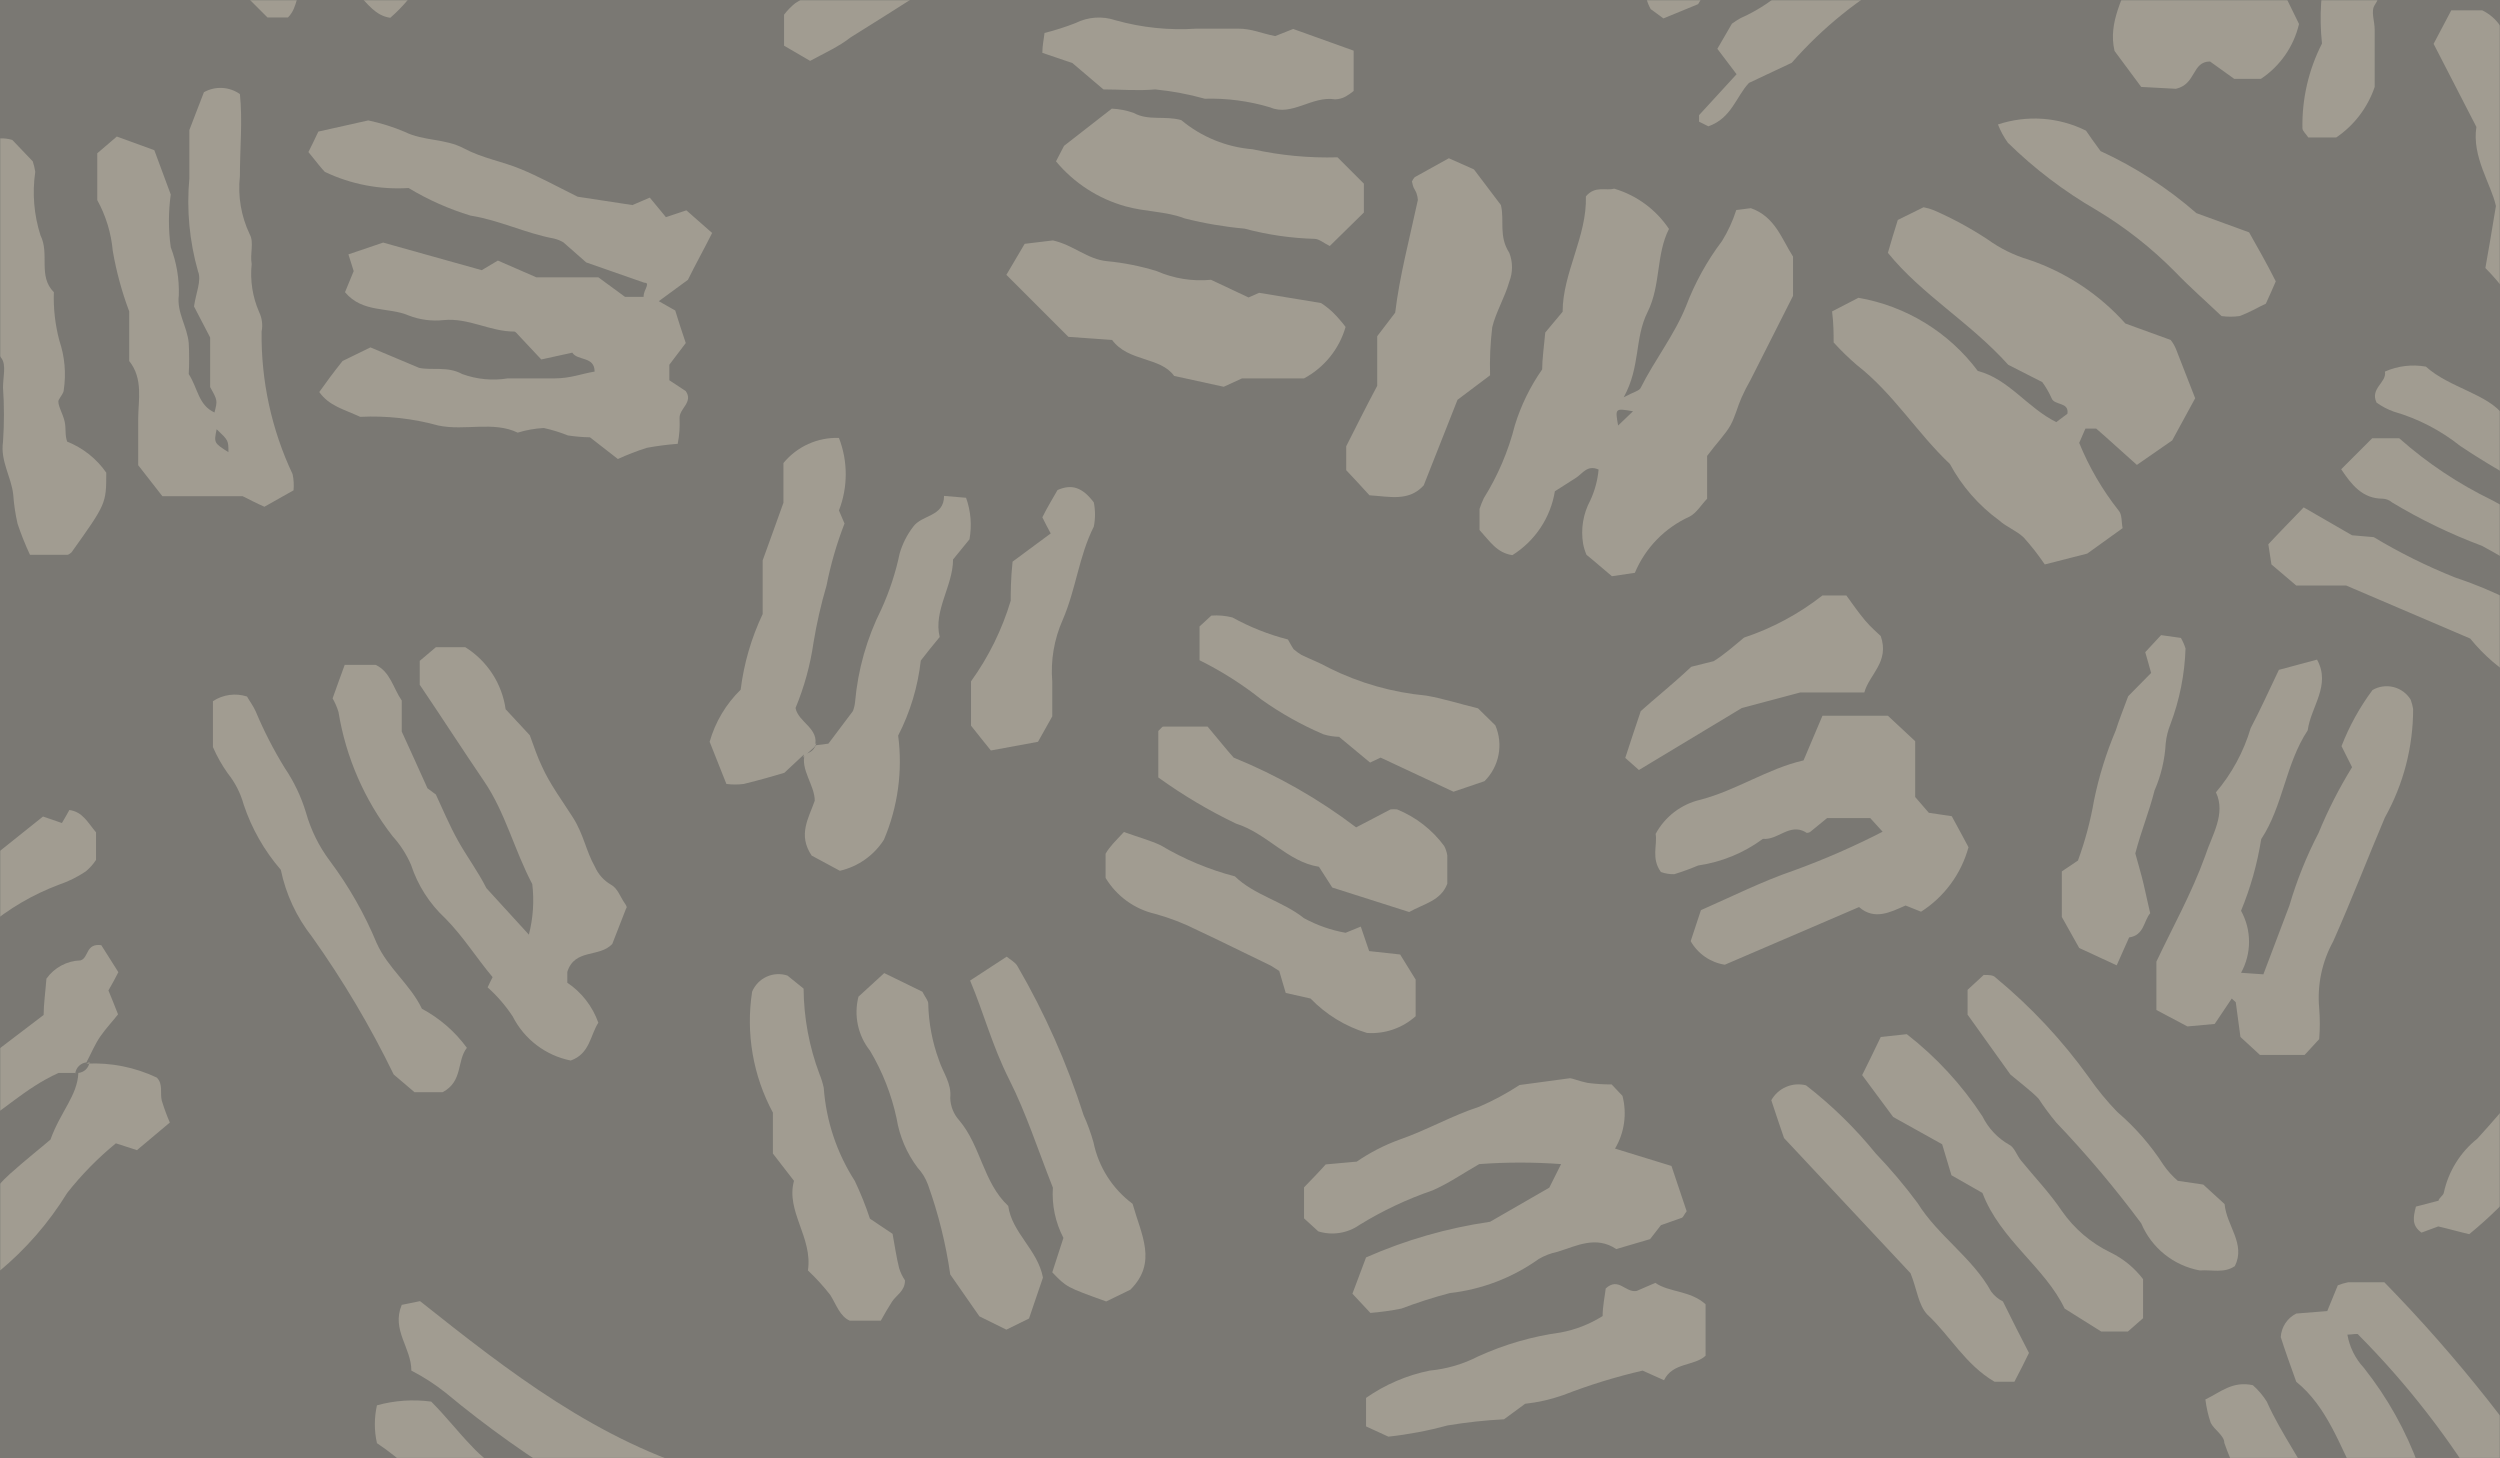 <svg width="1200" height="700" viewBox="0 0 1200 700" fill="none" xmlns="http://www.w3.org/2000/svg">
<rect x="0" y="0" width="1200" height="700" fill="#333333" stroke="none"/>
<rect width="1200" height="700" fill="#FFF8EB" fill-opacity="0.35"/>
<mask id="mask0_2424_4269" style="mask-type:alpha" maskUnits="userSpaceOnUse" x="0" y="0" width="1200" height="700">
<rect width="1200" height="700" fill="#FFF8EB" fill-opacity="0.3"/>
</mask>
<g mask="url(#mask0_2424_4269)">
<path fill-rule="evenodd" clip-rule="evenodd" d="M281.393 125.965L270.38 116.291C268.987 115.481 267.482 114.88 265.915 114.505C252.223 111.975 239.87 105.724 225.879 103.492C215.444 100.334 205.445 95.884 196.113 90.246C182.279 91.123 168.448 88.46 155.929 82.507C154.59 81.167 151.613 77.446 148.041 72.981C149.232 70.6 151.018 67.028 152.804 63.159L176.765 57.801C182.784 59.064 188.665 60.908 194.327 63.307C203.257 67.772 213.675 66.433 222.605 71.195C231.535 75.958 241.06 77.446 249.99 81.167C258.92 84.888 265.915 88.758 277.226 94.413L303.569 98.432L311.904 94.86L319.643 104.236L329.466 100.962L341.819 111.826C337.651 120.161 333.931 126.709 330.21 134.3L316.22 144.569L324.108 149.034C325.447 153.35 327.084 158.559 329.168 164.661L321.28 175.079V182.521L329.168 187.73C332.889 193.088 326.043 196.065 326.191 200.678C326.34 205.292 326.191 208.417 325.298 213.031C320.306 213.407 315.338 214.053 310.415 214.966C305.7 216.477 301.078 218.266 296.574 220.324L283.179 209.906C279.641 209.85 276.11 209.552 272.612 209.013C268.847 207.508 264.964 206.313 261.004 205.441C256.76 205.668 252.561 206.418 248.502 207.673C236.893 202.018 223.052 206.929 210.401 204.25C198.2 200.876 185.54 199.469 172.896 200.083C164.859 196.362 158.013 194.874 153.25 188.176C156.524 183.563 159.799 179.098 164.412 173.293L177.807 166.745L201.174 176.568C207.276 177.907 214.866 175.675 221.861 179.544C228.856 182.095 236.388 182.813 243.739 181.628C251.181 181.628 258.622 181.628 266.213 181.628C273.803 181.628 279.161 179.395 285.412 178.354C285.412 170.912 277.226 173.293 274.696 169.275L259.813 172.549L248.651 160.643C248.651 160.643 247.46 159.154 246.865 159.154C235.107 159.154 224.986 152.457 212.931 153.648C207.227 154.259 201.46 153.494 196.113 151.415C186.439 147.248 174.086 150.373 165.603 140.253L169.77 130.133L167.24 122.096L183.909 116.44L231.237 129.686L238.977 125.072L257.432 133.109H287.198L299.997 142.485H308.927C308.927 140.253 309.969 138.914 310.415 137.425C310.862 135.937 310.415 135.788 309.076 135.639L281.393 125.965Z" fill="#FBF1D8"/>
<path fill-rule="evenodd" clip-rule="evenodd" d="M1238.23 734.388V752.099L1225.43 763.559C1222.75 762.517 1219.92 762.22 1218.43 760.583C1210.1 751.206 1202.21 741.383 1194.32 732.156C1194.32 727.691 1194.32 723.673 1193.28 719.803C1176.18 690.988 1155.58 664.394 1131.96 640.625C1131.96 639.881 1128.99 640.625 1126.75 640.625C1127.78 646.587 1130.52 652.122 1134.64 656.55C1145.98 670.841 1154.92 686.875 1161.13 704.027C1165.93 715.91 1171.91 727.279 1178.99 737.96L1191.35 740.639C1194.49 743.843 1196.79 747.778 1198.04 752.09C1199.28 756.403 1199.44 760.958 1198.49 765.345C1193.5 773.288 1185.68 779.035 1176.61 781.419L1170.36 778.74C1165.45 784.396 1160.24 790.349 1155.48 796.748H1129.43L1115.74 781.865C1113.21 769.495 1107.58 757.971 1099.37 748.378C1092.59 740.512 1086.93 731.748 1082.55 722.333C1076.32 713.098 1071.32 703.092 1067.67 692.567C1067.67 688.995 1062.76 686.316 1061.12 682.893C1059.89 679.27 1059.05 675.529 1058.59 671.731C1066.03 668.159 1071.54 662.801 1081.36 664.884C1083.96 667.176 1086.22 669.833 1088.06 672.772C1095.2 688.846 1105.92 702.539 1112.91 718.761C1116.74 726.583 1121.33 734.011 1126.61 740.937C1129.73 745.402 1133.45 749.569 1136.87 753.885L1142.53 752.843C1142.96 749.932 1142.96 746.973 1142.53 744.062C1140.42 732.464 1136.77 721.201 1131.67 710.575C1123.03 693.906 1117.08 675.303 1102.2 663.247C1099.37 655.359 1096.84 648.364 1094.76 641.816C1094.89 639.443 1095.66 637.149 1096.96 635.163C1098.27 633.178 1100.07 631.571 1102.2 630.505L1117.08 629.314L1122.14 616.961C1123.77 616.301 1125.47 615.802 1127.2 615.473H1144.47C1179.86 651.666 1211.29 691.53 1238.23 734.388V734.388Z" fill="#FBF1D8"/>
<path fill-rule="evenodd" clip-rule="evenodd" d="M819.417 218.838V239.377C816.44 242.503 814.357 246.223 810.933 248.009C799.112 253.357 789.754 262.981 784.739 274.948L773.726 276.585C769.41 273.013 765.242 269.292 761.522 266.315C760.778 264.596 760.229 262.799 759.885 260.958C758.716 253.873 759.919 246.601 763.308 240.27C765.5 235.58 766.86 230.543 767.326 225.387C761.968 223.006 759.736 227.173 756.61 229.257C753.485 231.34 749.764 233.573 746.341 235.805C745.318 242.071 742.97 248.047 739.454 253.334C735.938 258.621 731.334 263.098 725.951 266.464C718.51 265.423 715.086 259.767 710.175 254.409C710.175 251.284 710.175 247.265 710.175 244.289C710.751 242.507 711.447 240.767 712.259 239.079C719.007 228.265 724.029 216.465 727.142 204.104C730.09 194.548 734.509 185.51 740.239 177.315C740.239 172.403 741.132 166.152 741.727 159.604L750.062 149.632C750.062 131.028 761.819 113.317 761.224 94.267C765.689 88.909 771.047 91.737 774.768 90.546C785.545 93.71 794.868 100.557 801.111 109.894C794.86 122.099 797.241 136.982 790.841 149.781C784.442 162.58 787.567 175.826 779.381 190.709C784.293 188.031 786.972 187.584 787.567 186.096C794.264 172.701 803.641 160.943 809.296 146.953C813.541 135.77 819.354 125.246 826.561 115.699C829.445 111.037 831.744 106.039 833.407 100.816L840.402 99.923C852.011 103.941 855.285 114.806 860.643 123.14V142.042L840.253 182.375C838.667 185.125 837.226 187.957 835.937 190.858C834.002 195.174 832.96 199.788 830.728 203.955C828.495 208.123 823.584 213.183 819.417 218.838ZM783.846 197.407C775.214 195.919 775.214 195.919 776.702 204.253L783.846 197.407Z" fill="#FBF1D8"/>
<path fill-rule="evenodd" clip-rule="evenodd" d="M1053.68 191.158L1042.66 211.399L1025.7 223.156C1019.3 217.501 1012.9 211.548 1006.2 205.743H1000.99L998.015 212.589C1002.77 224.233 1009.13 235.154 1016.92 245.034C1018.7 246.969 1018.26 250.839 1018.85 253.518L1001.88 265.722L981.495 270.931C978.418 266.391 975.037 262.065 971.374 257.983C967.951 254.708 963.04 252.923 959.617 249.797C949.798 242.657 941.71 233.399 935.953 222.71C920.177 207.827 908.865 188.925 891.303 175.233C887.36 171.847 883.632 168.218 880.141 164.368C880.141 160.201 880.141 155.438 879.397 149.485L892.048 142.937C914.932 146.898 935.434 159.465 949.347 178.061C964.23 181.93 973.011 195.623 987.002 202.618L992.359 198.599C993.252 192.795 986.109 194.73 984.769 191.158C983.558 188.428 982.062 185.833 980.304 183.419L963.933 175.084C945.627 154.694 922.409 141.448 906.187 121.356C907.675 116.296 909.163 111.087 910.949 105.58L923.302 99.478C925.035 99.802 926.73 100.3 928.362 100.966C937.326 104.891 945.94 109.571 954.11 114.956C960.068 119.263 966.709 122.534 973.756 124.63C991.624 130.665 1007.62 141.228 1020.19 155.29L1041.92 163.178C1042.96 164.49 1043.81 165.943 1044.45 167.494C1047.58 175.531 1050.4 182.823 1053.68 191.158Z" fill="#FBF1D8"/>
<path fill-rule="evenodd" clip-rule="evenodd" d="M201.472 328.676V317.216L209.211 310.667H223.35C228.554 313.914 232.983 318.261 236.326 323.404C239.669 328.547 241.844 334.36 242.698 340.434L254.306 352.935C256.539 359.037 258.027 363.502 260.111 367.818C263.98 376.451 269.785 384.19 274.994 392.376C280.203 400.561 281.245 408.449 285.561 416.04C287.155 419.668 289.867 422.692 293.3 424.672C296.426 426.309 297.914 430.774 299.7 433.304C301.486 435.834 300.593 435.685 300.444 436.281L293.895 453.099C287.645 459.796 275.887 455.182 272.315 466.493V471.702C279.208 476.339 284.427 483.07 287.198 490.901C283.328 496.855 283.18 505.785 273.952 509.059C268.017 507.869 262.429 505.349 257.609 501.689C252.788 498.028 248.86 493.322 246.121 487.925C242.725 482.76 238.672 478.057 234.066 473.935C235.107 471.851 235.703 470.363 236.447 469.023C228.708 459.796 222.457 449.675 213.825 440.894C206.221 433.854 200.535 424.993 197.304 415.147C195.116 410.07 192.098 405.392 188.374 401.305C174.916 383.93 166.014 363.465 162.478 341.773C161.79 339.489 160.841 337.292 159.65 335.225C161.436 330.313 163.222 325.104 165.455 319.151H180.338C187.333 322.425 188.672 330.164 192.839 336.266C192.839 341.475 192.839 346.982 192.839 351.149C197.007 360.079 200.43 367.967 205.192 378.385L209.211 381.362C212.485 388.357 215.759 396.245 219.927 403.687C224.094 411.128 229.601 418.57 233.47 426.309L253.86 448.634C255.902 440.718 256.457 432.492 255.497 424.374C246.865 408.003 242.549 389.994 232.428 375.111C222.308 360.228 212.039 344.303 201.472 328.676Z" fill="#FBF1D8"/>
<path fill-rule="evenodd" clip-rule="evenodd" d="M1063.65 380.319C1071.28 371.318 1076.96 360.826 1080.32 349.511C1085.08 340.432 1089.25 331.205 1093.86 321.531L1112.17 316.619C1119.01 328.972 1109.19 339.241 1107.7 350.553C1096.99 366.775 1095.94 386.718 1085.38 402.792C1083.51 414.592 1080.27 426.131 1075.7 437.172C1078.22 441.73 1079.54 446.85 1079.54 452.055C1079.54 457.26 1078.22 462.381 1075.7 466.938L1086.42 467.682L1098.92 434.642C1102.45 422.607 1107.13 410.944 1112.91 399.816C1117.4 388.877 1122.78 378.325 1128.99 368.263C1127.35 364.84 1125.86 362.161 1123.93 358.143C1127.65 348.535 1132.66 339.474 1138.81 331.205C1141.86 329.44 1145.48 328.935 1148.9 329.796C1152.32 330.658 1155.26 332.818 1157.11 335.818C1157.65 337.266 1158.05 338.761 1158.3 340.283C1158.32 358.52 1153.66 376.455 1144.76 392.374C1136.43 412.02 1128.84 431.814 1119.91 451.906C1114.54 461.668 1112.21 472.81 1113.21 483.905C1113.61 488.858 1113.61 493.835 1113.21 498.788L1106.21 506.378H1084.78L1075.41 497.746C1074.36 490.156 1073.77 485.542 1073.17 481.077L1071.24 479.291L1063.05 491.495L1049.96 492.686L1035.07 484.798V461.58C1042.66 445.507 1052.04 428.689 1058.44 410.978C1061.71 400.857 1068.56 390.737 1063.65 380.319Z" fill="#FBF1D8"/>
<path fill-rule="evenodd" clip-rule="evenodd" d="M140.9 235.356L126.91 243.244C122.892 241.459 120.064 239.97 116.492 238.184H77.945L66.336 223.301C66.336 218.39 66.336 209.609 66.336 200.977C66.336 192.344 68.866 181.777 62.02 173.294V149.481C58.491 140.074 55.85 130.358 54.132 120.459C53.369 111.895 50.835 103.584 46.69 96.051V73.578L56.066 65.541L74.075 72.089L81.963 93.372C80.796 101.765 80.796 110.28 81.963 118.673C84.766 126.031 86.081 133.872 85.833 141.742C84.791 150.076 89.851 156.625 90.595 164.662C90.867 169.619 90.867 174.588 90.595 179.545C95.06 186.54 95.209 194.428 102.948 198C104.437 192.196 104.437 192.196 100.865 185.796V161.983L93.125 147.1C94.018 140.7 96.846 134.598 95.06 130.282C90.922 115.785 89.509 100.645 90.893 85.633C90.893 77.745 90.893 69.708 90.893 62.415C93.423 56.015 95.507 50.211 97.888 44.258C100.557 42.764 103.594 42.055 106.649 42.213C109.704 42.371 112.652 43.389 115.152 45.151C116.492 57.801 115.152 71.196 115.152 84.591C114.096 94.179 115.745 103.872 119.915 112.571C121.999 116.292 119.915 121.947 120.808 126.71C119.981 134.579 121.212 142.528 124.38 149.779C125.785 152.692 126.203 155.983 125.57 159.155C125.27 182.81 130.36 206.222 140.454 227.617C140.985 230.161 141.136 232.769 140.9 235.356V235.356ZM109.646 217.05C109.646 211.395 109.646 211.395 103.99 206.037C102.651 212.585 102.651 212.585 109.646 217.05Z" fill="#FBF1D8"/>
<path fill-rule="evenodd" clip-rule="evenodd" d="M657.788 630.206L649.156 620.978L655.704 603.565C674.682 595.192 694.709 589.435 715.236 586.45L743.663 570.078L749.319 558.767C736.239 557.802 723.107 557.802 710.027 558.767C701.693 563.53 695.144 568.143 687.554 571.418C675.32 575.614 663.59 581.155 652.579 587.938C649.736 589.934 646.475 591.254 643.044 591.795C639.613 592.337 636.103 592.087 632.784 591.063L625.938 584.813V569.929C629.063 566.655 632.487 563.232 636.356 558.916L651.239 557.576C657.613 553.202 664.514 549.652 671.778 547.009C684.726 542.545 696.781 535.55 710.027 531.233C716.764 528.322 723.237 524.837 729.375 520.815L753.635 517.541C754.528 517.541 758.248 519.029 761.969 519.773C765.816 520.304 769.695 520.553 773.578 520.518L778.787 526.024C779.893 530.268 780.147 534.69 779.534 539.033C778.921 543.375 777.453 547.553 775.215 551.326L802.302 559.66L809.595 581.389C808.256 583.175 807.958 584.217 807.363 584.515L797.242 588.087L792.033 594.784L775.811 599.547C777.596 599.547 776.704 599.547 775.811 599.547C765.988 592.998 756.76 598.058 747.533 600.886C744.391 601.538 741.375 602.694 738.603 604.309C725.992 613.317 711.289 618.952 695.888 620.681C688.025 622.755 680.275 625.239 672.671 628.122C667.754 629.105 662.785 629.801 657.788 630.206Z" fill="#FBF1D8"/>
<path fill-rule="evenodd" clip-rule="evenodd" d="M1273.35 276.284C1274.78 278.041 1276.49 279.55 1278.41 280.749C1281.52 281.666 1284.71 282.313 1287.93 282.684V302.478L1281.39 309.176C1270.03 311.941 1258.04 310.404 1247.75 304.86C1242.84 310.367 1251.62 313.641 1249.39 318.552L1238.52 337.156C1217.74 333.784 1198.93 322.868 1185.69 306.497L1126.16 281.047H1102.19L1090.29 270.926L1088.8 261.252C1094.16 255.448 1099.81 249.792 1105.77 243.542L1128.98 256.936L1139.4 257.829C1151.86 265.311 1164.9 271.782 1178.4 277.177C1197.04 283.346 1214.64 292.276 1230.63 303.669C1232.21 303.99 1233.83 303.99 1235.4 303.669C1239.71 300.841 1238.82 296.972 1237.63 291.763C1222.97 280.691 1207.5 270.741 1191.34 261.997C1176.35 256.396 1161.9 249.421 1148.18 241.16C1146.94 240.077 1145.37 239.448 1143.72 239.374C1134.04 239.374 1128.83 232.826 1123.77 225.235L1138.66 210.352H1151.61C1165.06 222.271 1180.08 232.287 1196.26 240.118C1213.97 249.941 1232.27 258.871 1249.54 269.885C1257.6 273.603 1266.1 276.303 1274.84 277.921L1273.35 276.284Z" fill="#FBF1D8"/>
<path fill-rule="evenodd" clip-rule="evenodd" d="M874.782 343.558H906.186L919.283 355.762V382.552L925.831 390.142L936.845 391.779C939.524 396.542 942.351 402.049 944.882 406.663C941.393 419.448 933.278 430.482 922.11 437.619L914.669 434.643C907.525 437.768 899.786 441.935 892.344 435.387L827.901 463.069C824.497 462.536 821.258 461.241 818.423 459.283C815.589 457.325 813.233 454.753 811.529 451.758L816.441 436.875C831.324 430.327 846.207 422.885 861.09 417.825C875.655 412.524 889.872 406.31 903.655 399.221L897.702 392.672H877.015L868.829 399.37C868.829 399.37 867.192 400.263 866.597 399.37C858.857 395.054 853.351 403.388 846.207 402.644C837.049 409.404 826.365 413.8 815.101 415.444C811.355 417.029 807.53 418.42 803.641 419.611C801.462 419.664 799.292 419.31 797.241 418.569C792.479 412.02 795.604 405.621 794.711 400.263C796.916 396.169 799.968 392.591 803.663 389.768C807.359 386.945 811.613 384.942 816.143 383.891C833.705 379.278 848.29 369.008 865.704 364.99C868.829 357.4 871.657 351.149 874.782 343.558Z" fill="#FBF1D8"/>
<path fill-rule="evenodd" clip-rule="evenodd" d="M1027.78 41.728L1014.98 24.464C1011.71 10.474 1019.45 -1.284 1023.91 -14.53C1018.97 -27.699 1017.94 -42.014 1020.93 -55.756C1023.29 -59.89 1024.45 -64.596 1024.29 -69.351C1024.14 -74.106 1022.66 -78.725 1020.04 -82.694C1019.69 -83.54 1019.54 -84.451 1019.58 -85.364C1019.62 -86.277 1019.87 -87.17 1020.29 -87.978C1020.72 -88.787 1021.32 -89.493 1022.04 -90.046C1022.77 -90.598 1023.61 -90.985 1024.51 -91.177L1041.03 -83.587L1049.06 -68.704C1049.06 -65.727 1049.06 -62.453 1049.06 -59.328C1048.02 -46.739 1049.07 -34.064 1052.19 -21.822C1053.08 -19.739 1050.1 -16.167 1048.91 -13.19L1056.5 -4.112C1059.3 -7.847 1061.74 -11.833 1063.8 -16.018C1065.5 -20.897 1066.94 -25.866 1068.11 -30.901C1062.01 -36.259 1069.75 -40.873 1069.15 -45.784C1068.41 -49.531 1068.51 -53.395 1069.43 -57.1C1070.36 -60.805 1072.09 -64.26 1074.51 -67.216C1072.58 -76.294 1065.73 -82.843 1071.24 -94.154L1077.94 -100.703L1098.18 -89.987C1099.96 -76.146 1098.18 -62.602 1098.18 -49.207C1097.67 -36.025 1095.93 -22.92 1092.97 -10.065C1096.69 -2.474 1100.26 4.818 1103.53 11.516C1101 22.304 1094.46 31.723 1085.23 37.859H1072.43L1060.82 29.524C1052.04 29.524 1054.27 40.389 1044.45 42.621L1027.78 41.728Z" fill="#FBF1D8"/>
<path fill-rule="evenodd" clip-rule="evenodd" d="M715.234 180.143L699.607 191.901L683.384 232.978C676.241 240.866 667.013 238.336 657.339 237.74C653.767 233.722 649.898 229.704 646.177 225.685V214.225C650.493 205.742 655.404 195.77 661.06 185.203V161.39L669.692 150.079C671.776 132.666 676.389 115.402 680.557 96.054C680.557 96.054 680.557 93.523 679.217 91.291C677.878 89.058 678.175 88.463 677.729 87.124C678.051 86.356 678.504 85.651 679.068 85.04L695.44 75.961L707.495 81.319L720.443 98.435C722.229 105.876 719.253 113.318 724.462 121.355C726.197 125.805 726.197 130.745 724.462 135.196C722.378 142.638 717.913 150.079 716.276 157.074C715.354 164.727 715.005 172.438 715.234 180.143Z" fill="#FBF1D8"/>
<path fill-rule="evenodd" clip-rule="evenodd" d="M-14.036 74.766C-12.025 71.468 -8.974 68.932 -5.363 67.558C-1.753 66.184 2.212 66.05 5.907 67.176L15.73 77.445C16.274 79.094 16.672 80.787 16.921 82.505C15.424 92.735 16.29 103.172 19.451 113.016C23.916 121.946 18.111 132.513 25.851 140.252C25.586 148.13 26.489 156.004 28.529 163.618C31.079 171.18 31.794 179.241 30.613 187.133C30.613 188.622 29.274 189.961 28.232 191.896C27.19 193.831 30.316 198.742 31.06 202.463C31.804 206.184 31.06 208.714 32.25 211.988C39.827 215.001 46.349 220.177 51.003 226.871C51.003 241.754 51.003 241.754 34.334 265.121C34.334 265.121 32.994 266.311 32.399 266.311C26.595 266.311 20.79 266.311 14.391 266.311C12.126 261.467 10.138 256.498 8.437 251.428C7.38 246.826 6.683 242.149 6.354 237.438C5.461 228.955 0.103 221.364 1.442 212.137C2.038 203.416 2.038 194.664 1.442 185.943C1.442 181.18 3.079 175.078 0.698 171.953C-6.446 162.725 0.698 151.116 -6.446 142.187C-7.463 140.961 -8.086 139.456 -8.232 137.87C-9.869 127.006 -5.85 115.546 -10.911 104.979C-13.715 95.169 -14.773 84.942 -14.036 74.766V74.766Z" fill="#FBF1D8"/>
<path fill-rule="evenodd" clip-rule="evenodd" d="M625.937 181.63H596.17L587.389 185.648L563.576 180.439C557.028 171.211 541.55 173.742 533.81 163.175L512.825 161.686L483.059 131.92L491.84 117.037L505.384 115.4C515.355 117.632 521.904 124.479 531.429 125.372C539.508 126.143 547.487 127.739 555.242 130.134C563.428 133.715 572.392 135.15 581.287 134.301L599.296 142.785L604.356 140.552L634.122 145.464C636.132 146.787 638.024 148.281 639.778 149.929C641.973 152.115 644.012 154.452 645.88 156.924C644.377 162.166 641.837 167.054 638.411 171.297C634.986 175.541 630.744 179.054 625.937 181.63Z" fill="#FBF1D8"/>
<path fill-rule="evenodd" clip-rule="evenodd" d="M128.396 8.393L116.489 -3.513C115.978 -6.667 115.978 -9.884 116.489 -13.038C120.31 -25.712 124.781 -38.181 129.884 -50.395C139.409 -68.701 149.678 -86.263 157.269 -105.611C166.406 -124.027 177.216 -141.563 189.565 -157.999C193.286 -163.655 201.769 -165.441 204.448 -172.138H219.331L228.559 -162.315C230.27 -157.981 230.759 -153.261 229.972 -148.668C229.184 -144.075 227.151 -139.787 224.094 -136.27C219.927 -134.038 215.313 -132.103 211.294 -129.424C206.352 -126.748 201.959 -123.163 198.346 -118.857C188.563 -106.42 180.826 -92.504 175.426 -77.631C172.069 -68.561 167.936 -59.797 163.073 -51.437C163.966 -49.055 164.859 -46.227 165.901 -43.102C162.627 -38.042 158.757 -32.981 155.781 -28.219C153.621 -21.397 150.568 -14.892 146.702 -8.871C141.79 -3.662 143.279 3.333 138.218 8.393H128.396Z" fill="#FBF1D8"/>
<path fill-rule="evenodd" clip-rule="evenodd" d="M233.62 -132.847L239.722 -136.27L236.001 -145.795C239.275 -148.326 242.549 -150.707 245.526 -153.237C248.503 -155.767 251.033 -158.595 254.605 -162.167C258.537 -163.199 262.639 -163.414 266.658 -162.8C270.676 -162.185 274.527 -160.754 277.971 -158.595C280.65 -151.451 283.478 -143.712 286.603 -134.782C283.031 -127.34 275.739 -123.024 270.381 -116.625L259.07 -114.095C251.628 -110.969 251.033 -104.421 249.842 -97.872C234.543 -81.748 222.2 -63.058 213.379 -42.656C212.185 -38.93 211.387 -35.089 210.997 -31.196C207.599 -15.745 199.299 -1.807 187.333 8.542C180.189 7.5 176.617 1.993 171.26 -3.513C171.26 -6.49 172.301 -10.211 173.343 -13.783C174.385 -17.355 176.171 -18.099 176.171 -20.182C177.533 -35.153 182.652 -49.538 191.054 -62.004C196.412 -71.529 201.174 -81.203 205.937 -91.77C209.622 -99.765 214.657 -107.065 220.82 -113.35C225.861 -119.307 230.159 -125.854 233.62 -132.847Z" fill="#FBF1D8"/>
<path fill-rule="evenodd" clip-rule="evenodd" d="M1278.86 491.2L1269.63 492.093L1256.68 506.977C1251.32 514.865 1245.22 524.241 1238.97 533.32C1236.43 537.336 1233.54 541.121 1230.34 544.631C1223.61 551.5 1217.35 558.809 1211.59 566.509C1203.6 575.909 1194.78 584.576 1185.24 592.405C1180.04 591.215 1175.57 589.875 1170.36 588.685L1162.32 591.661C1157.56 588.238 1158.31 584.368 1159.65 579.159L1170.51 576.332C1170.51 575.141 1172.89 573.801 1173.04 572.462C1175.25 562.235 1180.93 553.087 1189.11 546.565C1203.7 530.573 1217.31 513.725 1229.89 496.112C1241.53 480.7 1250.02 463.153 1254.9 444.468L1264.42 434.645H1281.98L1287.94 440.747V475.722L1275.58 483.908C1275.58 486.289 1277.37 488.968 1278.41 491.647L1278.86 491.2Z" fill="#FBF1D8"/>
<path fill-rule="evenodd" clip-rule="evenodd" d="M642.012 75.513L654.662 88.164V102.005L638.291 118.079C635.463 116.74 633.38 114.805 631.147 114.656C619.732 114.347 608.393 112.698 597.363 109.744C587.673 108.868 578.068 107.226 568.638 104.833C559.857 101.41 549.588 101.708 540.212 99.029C527.161 95.397 515.53 87.868 506.874 77.448L510.743 70.007L533.663 52.147C537.27 52.306 540.833 53.008 544.23 54.231C551.225 58.1 559.113 55.421 567.001 57.654C576.695 65.737 588.652 70.624 601.232 71.644C614.614 74.607 628.311 75.906 642.012 75.513V75.513Z" fill="#FBF1D8"/>
<path fill-rule="evenodd" clip-rule="evenodd" d="M331.55 768.765L323.067 791.834H293.301C289.729 788.411 284.222 785.285 281.841 780.82C277.376 772.188 266.958 769.36 262.79 760.133C258.076 751.429 250.101 744.952 240.615 742.124C228.411 727.241 210.849 720.544 197.9 706.405C192.675 701.332 186.996 696.748 180.934 692.713C179.594 686.734 179.594 680.534 180.934 674.555C189.406 672.21 198.266 671.602 206.979 672.769C214.123 679.913 220.076 687.652 226.327 694.052C231.231 699.416 237.02 703.896 243.442 707.298C251.502 712.693 259.161 718.661 266.362 725.158C277.505 733.347 289.725 739.958 302.677 744.803C314.584 749.551 324.689 757.937 331.55 768.765V768.765Z" fill="#FBF1D8"/>
<path fill-rule="evenodd" clip-rule="evenodd" d="M390.635 357.849L397.63 356.956L409.388 341.329C409.928 339.943 410.278 338.491 410.429 337.012C411.791 321.464 416.084 306.315 423.08 292.363C426.982 283.783 429.927 274.799 431.861 265.574C433.203 261.001 435.372 256.713 438.261 252.923C442.428 246.97 453.144 248.161 453.144 238.04L463.711 238.933C466.003 245.321 466.567 252.2 465.348 258.876L457.46 268.55C457.46 281.201 447.935 293.107 451.06 305.758C447.488 310.074 444.958 313.2 441.982 317.069C440.576 329.635 436.894 341.839 431.117 353.086C433.344 370.068 430.98 387.335 424.271 403.093C419.442 410.626 411.856 415.968 403.137 417.976L389.593 410.684C382.896 400.712 388.105 392.824 391.081 384.341C391.081 376.899 384.086 369.458 386.319 361.867C387.672 361.699 388.936 361.103 389.926 360.166C390.917 359.229 391.582 358 391.826 356.658L390.635 357.849Z" fill="#FBF1D8"/>
<path fill-rule="evenodd" clip-rule="evenodd" d="M224.096 502.958C219.185 509.209 222.31 519.031 212.487 524.24H198.944L188.972 515.757C177.738 492.627 164.596 470.474 149.681 449.527C142.312 440.155 137.218 429.202 134.798 417.529C126.852 408.327 120.785 397.658 116.938 386.126C115.446 380.7 112.863 375.636 109.347 371.243C106.531 367.287 104.136 363.047 102.204 358.592V336.565C104.59 334.988 107.301 333.968 110.135 333.581C112.969 333.195 115.854 333.452 118.575 334.332C119.617 336.267 121.552 338.797 122.742 341.476C126.689 350.906 131.366 360.012 136.732 368.712C141.155 375.259 144.566 382.433 146.853 389.995C149.208 398.375 153.093 406.247 158.313 413.213C167.411 425.376 174.96 438.625 180.786 452.653C186.144 464.708 197.009 472.596 202.516 484.205C211.031 488.749 218.409 495.159 224.096 502.958V502.958Z" fill="#FBF1D8"/>
<path fill-rule="evenodd" clip-rule="evenodd" d="M500.622 613.237L493.925 632.883L483.06 638.241L470.112 631.841L456.122 611.749C454.014 597.037 450.424 582.577 445.406 568.588C444.317 565.61 442.647 562.879 440.495 560.551C435.248 553.603 431.775 545.48 430.374 536.887C427.924 525.394 423.599 514.382 417.575 504.293C414.721 500.694 412.739 496.483 411.784 491.991C410.828 487.498 410.926 482.845 412.068 478.397L424.421 467.085L442.727 476.015C444.215 478.843 445.555 480.331 445.555 481.671C445.753 491.026 447.513 500.282 450.764 509.056C452.699 515.009 456.866 520.069 456.122 527.064C456.237 531.036 457.768 534.837 460.438 537.78C470.856 550.133 471.898 567.546 483.953 578.857C485.739 591.806 498.092 599.842 500.622 613.237Z" fill="#FBF1D8"/>
<path fill-rule="evenodd" clip-rule="evenodd" d="M197.453 657.887C197.453 646.874 187.779 638.391 192.839 626.335L201.62 624.549C244.186 658.334 286.9 691.821 340.926 707.299C343.903 712.508 346.73 717.271 349.112 721.14C347.326 728.731 345.689 736.024 343.754 743.167C330.21 742.126 318.304 733.196 304.76 734.238L291.514 717.866C286.371 716.915 281.37 715.315 276.631 713.104C254.598 699.828 233.602 684.903 213.825 668.454C208.723 664.409 203.24 660.87 197.453 657.887V657.887Z" fill="#FBF1D8"/>
<path fill-rule="evenodd" clip-rule="evenodd" d="M769.262 631.695C769.262 626.933 770.304 622.319 770.75 618.449C777.001 612.794 780.127 620.682 785.633 619.64L794.563 615.771C801.112 620.384 811.232 619.342 818.674 626.04V650.746C813.316 655.806 802.898 653.871 798.73 662.503L788.461 657.89C775.495 660.889 762.762 664.818 750.36 669.647C744.439 671.736 738.296 673.135 732.054 673.815L721.934 681.256C712.806 681.733 703.713 682.727 694.698 684.233C685.429 686.767 675.973 688.558 666.42 689.591L655.704 684.679V670.987C664.871 664.579 675.255 660.121 686.214 657.89C694.369 657.12 702.301 654.796 709.581 651.043C722.15 645.32 735.487 641.46 749.17 639.583C756.307 638.254 763.126 635.577 769.262 631.695V631.695Z" fill="#FBF1D8"/>
<path fill-rule="evenodd" clip-rule="evenodd" d="M1028.67 613.984V632.737L1021.38 639.137H1008.58L991.02 628.123C981.643 608.329 960.063 595.083 951.58 572.61L936.697 564.126C935.357 559.661 934.018 555.047 932.232 549.243L908.716 536.146L893.833 516.054C896.512 510.547 899.638 504.445 902.763 497.748L915.265 496.408C929.471 507.452 941.744 520.78 951.58 535.848C954.416 541.614 958.929 546.387 964.528 549.541C966.909 550.731 968.1 554.601 970.035 556.982C976.583 565.019 983.876 572.609 989.68 581.242C995.621 589.791 1003.67 596.661 1013.05 601.185C1019.18 604.174 1024.53 608.558 1028.67 613.984V613.984Z" fill="#FBF1D8"/>
<path fill-rule="evenodd" clip-rule="evenodd" d="M385.875 362.16L376.499 370.941C372.629 372.132 364.89 374.364 357.002 376.299C354.235 376.654 351.434 376.654 348.667 376.299L340.631 356.058C343.326 346.568 348.457 337.948 355.514 331.055C357.079 318.464 360.646 306.204 366.081 294.74V268.992C369.355 260.062 372.183 252.025 376.052 241.31V222.259C379.27 218.34 383.347 215.215 387.966 213.124C392.586 211.034 397.625 210.034 402.693 210.204C407.046 221.405 407.046 233.83 402.693 245.03L405.372 251.281C401.625 260.93 398.737 270.891 396.74 281.047C394.098 290.039 392.011 299.185 390.489 308.432C388.938 319.22 386.038 329.771 381.857 339.836C383.196 346.831 393.614 349.658 391.084 358.439C389.149 360.077 387.363 361.863 385.577 363.648L385.875 362.16Z" fill="#FBF1D8"/>
<path fill-rule="evenodd" clip-rule="evenodd" d="M387.808 609.817C390.189 594.041 377.092 581.391 381.111 566.805L370.99 553.708V534.062C361.436 516.316 357.935 495.936 361.019 476.018C362.346 472.824 364.833 470.25 367.981 468.814C371.128 467.378 374.703 467.187 377.985 468.279L385.724 474.53C385.832 488.513 388.401 502.367 393.315 515.459C394.211 517.623 394.909 519.865 395.398 522.156C396.547 538.05 401.664 553.401 410.282 566.805C413.09 572.699 415.525 578.763 417.574 584.962L428.439 592.255C429.481 597.911 430.225 603.269 431.564 608.627C432.203 610.742 433.156 612.748 434.392 614.58C434.392 619.789 430.225 621.575 428.141 624.849C426.058 628.123 424.867 630.207 422.783 633.928H407.9C403.138 631.844 401.5 626.337 398.524 621.575C395.257 617.388 391.674 613.458 387.808 609.817V609.817Z" fill="#FBF1D8"/>
<path fill-rule="evenodd" clip-rule="evenodd" d="M539.465 399.37C546.609 401.9 552.116 403.389 557.176 405.77C568.272 412.382 580.248 417.393 592.746 420.653C602.123 429.732 615.666 432.559 625.936 440.745C632.165 444.132 638.899 446.493 645.879 447.74L653.172 444.763L657.19 456.521L672.073 458.158L679.515 470.214V487.776C676.356 490.611 672.661 492.784 668.647 494.164C664.633 495.545 660.383 496.105 656.148 495.812C645.852 492.721 636.523 487.032 629.061 479.292L617.155 476.613C616.262 473.488 615.071 469.767 614.029 466.046L610.011 463.516C598.253 457.861 586.644 452.056 574.887 446.549C568.371 443.244 561.541 440.601 554.497 438.661C549.572 437.529 544.926 435.417 540.835 432.451C536.744 429.484 533.292 425.725 530.684 421.397C530.684 418.42 530.684 414.402 530.684 409.788C532.619 406.365 535.447 403.686 539.465 399.37Z" fill="#FBF1D8"/>
<path fill-rule="evenodd" clip-rule="evenodd" d="M543.634 577.818C547.802 592.702 555.69 605.947 542.592 619.045L530.984 624.7C511.933 617.854 511.933 617.854 505.087 610.71L510.445 594.19C506.575 586.771 504.824 578.428 505.385 570.079C498.092 551.624 492.585 534.36 484.4 518.137C476.214 501.915 472.196 486.139 465.647 470.66L483.209 459.2C484.995 460.689 487.376 461.879 488.418 463.814C501.544 486.407 512.174 510.361 520.119 535.253C522.033 539.493 523.625 543.871 524.882 548.35C527.297 560.144 533.973 570.635 543.634 577.818V577.818Z" fill="#FBF1D8"/>
<path fill-rule="evenodd" clip-rule="evenodd" d="M579.653 348.769C584.266 354.276 589.327 360.527 592.154 363.652C613.137 372.182 632.904 383.441 650.943 397.139L667.463 388.507C668.502 388.405 669.549 388.405 670.588 388.507C679.602 392.167 687.43 398.244 693.21 406.069C693.94 407.469 694.443 408.976 694.699 410.534C694.699 415.296 694.699 420.059 694.699 424.226C691.573 432.412 683.536 433.751 676.393 437.77L639.483 426.012L633.083 416.041C618.2 413.808 608.079 399.967 593.345 395.353C580.254 389.095 567.751 381.674 555.989 373.177V350.853C557.179 349.811 557.774 348.769 558.37 348.769H579.653Z" fill="#FBF1D8"/>
<path fill-rule="evenodd" clip-rule="evenodd" d="M1045.34 566.802L1057.55 568.588L1067.81 577.965C1068.71 588.383 1078.08 597.015 1072.73 607.731C1067.52 611.303 1061.56 609.368 1055.91 609.814C1049.71 608.676 1043.89 606.011 1038.98 602.062C1034.07 598.112 1030.22 593.002 1027.78 587.192C1015.19 570.249 1001.57 554.095 987 538.822C983.959 535.165 981.126 531.339 978.516 527.362C975.242 523.939 971.372 521.111 964.973 515.753L944.434 487.029V475.123L952.173 467.979C954.852 467.979 956.787 467.979 957.978 469.318C974.854 483.256 989.861 499.313 1002.63 517.093C1006.73 523.015 1011.31 528.59 1016.32 533.762C1024.91 541.124 1032.38 549.697 1038.5 559.212C1040.45 562.015 1042.75 564.565 1045.34 566.802Z" fill="#FBF1D8"/>
<path fill-rule="evenodd" clip-rule="evenodd" d="M1273.8 276.585C1272.01 274.054 1270.08 271.524 1268.44 268.994C1264.27 262.892 1254.75 262.743 1252.36 255.004C1246.56 252.027 1240.61 249.497 1235.1 246.223C1217.09 235.358 1198.34 225.833 1180.93 214.076C1171.45 206.521 1160.57 200.907 1148.93 197.555C1146.01 196.508 1143.25 195.055 1140.74 193.239C1137.47 186.393 1145.8 183.565 1144.76 178.356C1150.93 175.628 1157.77 174.799 1164.41 175.975C1176.01 186.393 1194.17 188.923 1202.06 199.788C1211.17 206.319 1220.83 212.045 1230.93 216.903C1240.39 220.189 1249.64 224.066 1258.62 228.512C1270.39 227.848 1282.15 230.097 1292.85 235.061L1301.48 242.949C1303.76 248.817 1304.43 255.19 1303.41 261.404L1296.42 274.352C1291.21 276.733 1288.23 272.864 1284.07 271.673L1273.35 275.84L1273.8 276.585Z" fill="#FBF1D8"/>
<path fill-rule="evenodd" clip-rule="evenodd" d="M618.197 306.948C619.239 308.734 619.983 310.222 620.876 311.561C622.076 312.621 623.371 313.568 624.746 314.389C629.062 316.473 633.824 318.259 637.992 320.64C652.571 327.887 668.364 332.378 684.576 333.886C692.464 335.225 700.203 337.756 709.43 339.988L717.765 348.174C719.684 352.646 720.214 357.593 719.285 362.37C718.356 367.148 716.011 371.536 712.556 374.963L697.673 380.023L662.697 363.652L657.637 366.033L642.754 353.68C640.231 353.623 637.728 353.222 635.313 352.49C624.82 348.02 614.84 342.432 605.546 335.821C596.322 328.483 586.344 322.147 575.78 316.919V300.697L581.436 295.488C584.835 295.231 588.254 295.533 591.556 296.381C599.955 301.014 608.906 304.564 618.197 306.948V306.948Z" fill="#FBF1D8"/>
<path fill-rule="evenodd" clip-rule="evenodd" d="M954.11 -69V-56.498C942.054 -40.424 923.451 -29.709 912.139 -11.849C892.471 -0.989 874.844 13.213 860.049 30.121L839.51 39.795C833.408 46.195 831.176 56.762 820.013 60.632L815.548 58.399C815.548 56.762 815.548 55.72 815.548 55.274L833.557 35.628L824.329 23.424L831.324 11.369C832.657 10.39 834.048 9.496 835.492 8.69C844.413 4.744 852.534 -0.805 859.453 -7.682C872.402 -21.076 885.945 -34.173 897.405 -45.633L912.288 -49.801C919.192 -60.139 927.622 -69.372 937.292 -77.186C940.268 -76.144 943.245 -75.251 945.924 -74.06C948.746 -72.53 951.479 -70.84 954.11 -69V-69Z" fill="#FBF1D8"/>
<path fill-rule="evenodd" clip-rule="evenodd" d="M917.052 611.154L856.329 546.264C854.543 541.054 852.311 534.506 850.227 528.106C851.83 525.245 854.333 522.994 857.348 521.702C860.362 520.41 863.719 520.15 866.896 520.962C879.278 530.555 890.514 541.542 900.383 553.705C907.575 561.212 914.286 569.165 920.475 577.518C930.298 593.294 946.818 603.712 955.748 619.935C957.233 621.944 959.171 623.576 961.404 624.697C966.017 634.074 969.589 641.069 973.905 649.403C971.971 653.422 969.589 658.184 966.91 663.245H957.385C943.395 655.059 936.102 641.218 925.089 630.948C920.773 626.334 920.178 618.893 917.052 611.154Z" fill="#FBF1D8"/>
<path fill-rule="evenodd" clip-rule="evenodd" d="M815.102 1.992L798.433 8.838L792.331 4.373C791.484 2.875 790.834 1.274 790.396 -0.39C790.396 -6.64 790.396 -13.04 789.354 -19.738C806.988 -44.528 826.92 -67.599 848.886 -88.646C856.477 -95.641 862.876 -103.529 871.806 -113.65L882.224 -118.71C888.178 -114.692 897.107 -114.692 899.489 -105.018C891.722 -91.538 882.488 -78.96 871.955 -67.512C870.331 -65.713 868.591 -64.023 866.746 -62.452C846.401 -43.678 828.992 -21.955 815.102 1.992V1.992Z" fill="#FBF1D8"/>
<path fill-rule="evenodd" clip-rule="evenodd" d="M1192.98 128.647C1194.47 120.164 1195.96 111.68 1198.04 98.881C1195.81 88.463 1186.43 75.366 1188.67 60.929C1181.52 47.237 1175.12 34.437 1168.13 21.043L1176.61 4.969H1191.49C1194.96 6.65 1197.93 9.212 1200.09 12.398C1202.26 15.584 1203.56 19.284 1203.85 23.126C1205.33 38.009 1213.37 49.767 1215.46 63.906C1218.57 76.885 1223.27 89.432 1229.45 101.262C1236.29 117.782 1235.99 118.973 1233.61 145.911L1221.11 157.371L1206.23 150.525C1205.48 147.002 1204.38 143.562 1202.95 140.256C1199.91 136.156 1196.58 132.277 1192.98 128.647V128.647Z" fill="#FBF1D8"/>
<path fill-rule="evenodd" clip-rule="evenodd" d="M500.326 25.36C500.326 21.788 501.07 18.663 501.367 15.835C506.422 14.556 511.393 12.966 516.251 11.072C519.204 9.592 522.421 8.711 525.716 8.482C529.011 8.252 532.32 8.677 535.45 9.733C548.074 13.279 561.212 14.638 574.295 13.752C580.992 13.752 587.541 13.752 594.238 13.752C600.935 13.752 605.251 15.984 612.098 17.323L620.73 13.9L649.752 24.319V43.666C648.535 44.66 647.241 45.556 645.882 46.345C644.328 47.192 642.592 47.652 640.822 47.685C629.808 45.899 619.986 56.019 609.716 51.554C599.539 48.493 588.936 47.086 578.313 47.387C570.519 45.215 562.552 43.721 554.5 42.922C546.166 43.666 537.831 42.922 529.645 42.922L514.762 30.272L500.326 25.36Z" fill="#FBF1D8"/>
<path fill-rule="evenodd" clip-rule="evenodd" d="M1024.95 409.638C1026.44 415.145 1027.78 419.461 1028.97 424.521C1030.16 429.581 1030.91 433.451 1032.1 438.362C1028.97 441.934 1029.27 448.929 1021.98 449.971C1020.04 454.138 1018.26 458.454 1016.02 463.366L998.014 455.031L989.68 440.148V418.27L997.419 413.061C1000.87 403.64 1003.46 393.927 1005.16 384.039C1007.52 372.56 1011.01 361.343 1015.58 350.552C1017.21 345.343 1019.3 340.283 1021.53 334.181L1032.54 323.018C1031.65 319.893 1030.91 317.065 1029.72 313.047L1037.31 304.861L1046.83 306.201C1047.75 307.804 1048.5 309.5 1049.06 311.261C1048.65 323.733 1046.19 336.053 1041.77 347.724C1040.61 350.632 1039.86 353.688 1039.54 356.803C1039.12 364.603 1037.3 372.265 1034.18 379.425C1031.5 389.992 1027.78 398.773 1024.95 409.638Z" fill="#FBF1D8"/>
<path fill-rule="evenodd" clip-rule="evenodd" d="M837.127 306.055C850.746 301.517 863.483 294.671 874.781 285.814H886.241C889.366 290.13 892.045 294 895.171 297.721C898.296 301.441 900.826 303.376 902.761 305.311C907.077 317.813 897.254 323.617 894.873 332.398H864.065L836.085 339.84L786.673 369.606L780.125 363.802C782.357 356.806 784.589 350.258 787.566 341.328C793.817 335.672 802.449 328.826 811.825 320.045L822.541 317.366C827.006 314.687 832.513 309.925 837.127 306.055Z" fill="#FBF1D8"/>
<path fill-rule="evenodd" clip-rule="evenodd" d="M1158.9 -67.212C1156.81 -64.384 1155.48 -62.45 1153.99 -60.664C1152.5 -58.878 1151.16 -56.794 1149.52 -54.859C1149.37 -44.76 1147.76 -34.736 1144.76 -25.093C1140.89 -16.907 1145.8 -6.34 1139.85 2.441C1137.91 5.417 1139.85 10.18 1139.85 14.198V41.732C1136.5 51.611 1130.02 60.129 1121.39 65.991H1108C1106.81 64.205 1105.32 63.015 1105.17 61.675C1104.89 47.517 1108.11 33.51 1114.55 20.896C1113.17 7.947 1114.02 -5.142 1117.08 -17.8C1116.18 -19.884 1115.29 -21.224 1114.1 -23.605L1126.6 -54.71C1125.41 -61.11 1124.37 -67.212 1123.33 -72.272C1134.19 -85.816 1134.19 -85.667 1145.5 -85.965C1153.09 -82.393 1154.43 -74.803 1158.9 -67.212Z" fill="#FBF1D8"/>
<path fill-rule="evenodd" clip-rule="evenodd" d="M959.019 59.74C972.948 55.105 988.146 56.175 1001.29 62.717C1002.92 65.098 1005.16 68.372 1008.28 72.54C1024.96 80.211 1040.44 90.235 1054.27 102.306L1079.57 111.533C1083.89 119.272 1088.06 126.416 1092.37 135.049C1091.03 138.174 1089.54 141.597 1087.61 145.764C1083.74 147.55 1079.57 150.08 1074.96 151.718C1072.09 152.111 1069.19 152.111 1066.33 151.718C1059.33 145.02 1051.44 138.174 1044 130.435C1032.66 118.952 1019.9 108.951 1006.05 100.669C990.673 91.761 976.473 80.961 963.782 68.521C961.83 65.807 960.23 62.856 959.019 59.74V59.74Z" fill="#FBF1D8"/>
<path fill-rule="evenodd" clip-rule="evenodd" d="M36.867 515.012H28.086C11.863 522.304 0.701 534.211 -13.438 542.099C-18.796 545.075 -21.921 551.475 -27.13 556.982H-50.199C-52.443 555.46 -54.29 553.423 -55.585 551.04C-56.88 548.658 -57.585 546 -57.641 543.289C-55.259 537.271 -50.685 532.379 -44.841 529.597C-29.958 522.007 -19.242 507.124 -1.531 504.296L20.942 487.18C20.942 482.12 21.835 475.869 22.282 469.767C24.145 467.137 26.594 464.975 29.434 463.451C32.275 461.927 35.431 461.083 38.653 460.986C42.671 459.795 41.034 452.651 48.624 453.693L56.81 466.642C55.322 469.618 53.834 472.297 52.048 475.423C53.387 478.697 54.875 482.269 56.661 486.883C54.131 490.157 50.857 493.58 48.178 497.45C45.499 501.319 43.713 505.784 41.481 509.951C40.136 510.103 38.881 510.697 37.911 511.64C36.941 512.583 36.312 513.821 36.123 515.16L36.867 515.012Z" fill="#FBF1D8"/>
<path fill-rule="evenodd" clip-rule="evenodd" d="M525.031 241.163C525.793 244.995 525.793 248.94 525.031 252.772C517.887 266.911 516.547 282.538 510.148 297.421C505.982 306.759 504.241 316.998 505.087 327.187C505.087 332.694 505.087 338.35 505.087 343.857L498.241 356.061L475.619 360.228C473.386 357.4 470.261 353.679 466.094 348.321V327.039C474.555 315.291 480.994 302.213 485.144 288.343C485.144 284.92 485.144 277.776 486.037 269.59L504.343 256.046C502.855 253.367 501.813 251.284 500.325 248.307C501.367 246.224 502.855 243.396 504.343 240.866L507.618 235.21C514.464 232.233 519.524 233.871 525.031 241.163Z" fill="#FBF1D8"/>
<path fill-rule="evenodd" clip-rule="evenodd" d="M41.48 510.545C53.122 509.946 64.731 512.247 75.265 517.243C78.39 520.368 76.753 524.684 77.646 528.256C78.737 531.848 80.029 535.376 81.516 538.823L65.739 552.069L55.619 548.795C46.989 555.861 39.154 563.846 32.252 572.608C23.445 586.934 12.332 599.707 -0.639 610.411H-8.974L-17.308 597.76V585.556C-8.229 579.305 -3.318 570.673 4.868 563.38C13.053 556.088 19.751 550.879 24.216 547.009C29.127 533.465 37.164 525.875 37.61 515.01C38.964 514.884 40.234 514.299 41.209 513.351C42.183 512.404 42.804 511.151 42.968 509.801L41.48 510.545Z" fill="#FBF1D8"/>
<path fill-rule="evenodd" clip-rule="evenodd" d="M-56.452 464.41C-41.568 453.099 -34.871 436.43 -20.881 425.118L20.643 391.929L29.721 395.055C30.912 392.971 32.103 391.036 33.294 388.804C39.693 389.697 42.075 394.757 46.093 399.52V412.765C44.732 414.83 43.078 416.685 41.181 418.272C37.164 420.963 32.811 423.115 28.233 424.672C3.221 434.062 -17.8 451.772 -31.299 474.828C-36.359 481.823 -40.675 489.711 -44.545 495.218L-56.749 501.32L-63 495.367C-61.065 484.055 -58.684 474.977 -56.452 464.41Z" fill="#FBF1D8"/>
<path fill-rule="evenodd" clip-rule="evenodd" d="M388.85 29.224L376.349 21.932V7.049C377.904 5.002 379.703 3.152 381.707 1.542C400.162 -10.067 418.914 -21.378 437.369 -33.136C446.299 -38.791 454.485 -45.489 462.522 -51.293L484.4 -46.53V-30.754L473.684 -23.759C451.955 -9.571 430.176 4.32 408.347 17.913C402.692 22.378 395.697 25.504 388.85 29.224Z" fill="#FBF1D8"/>
</g>
</svg>
